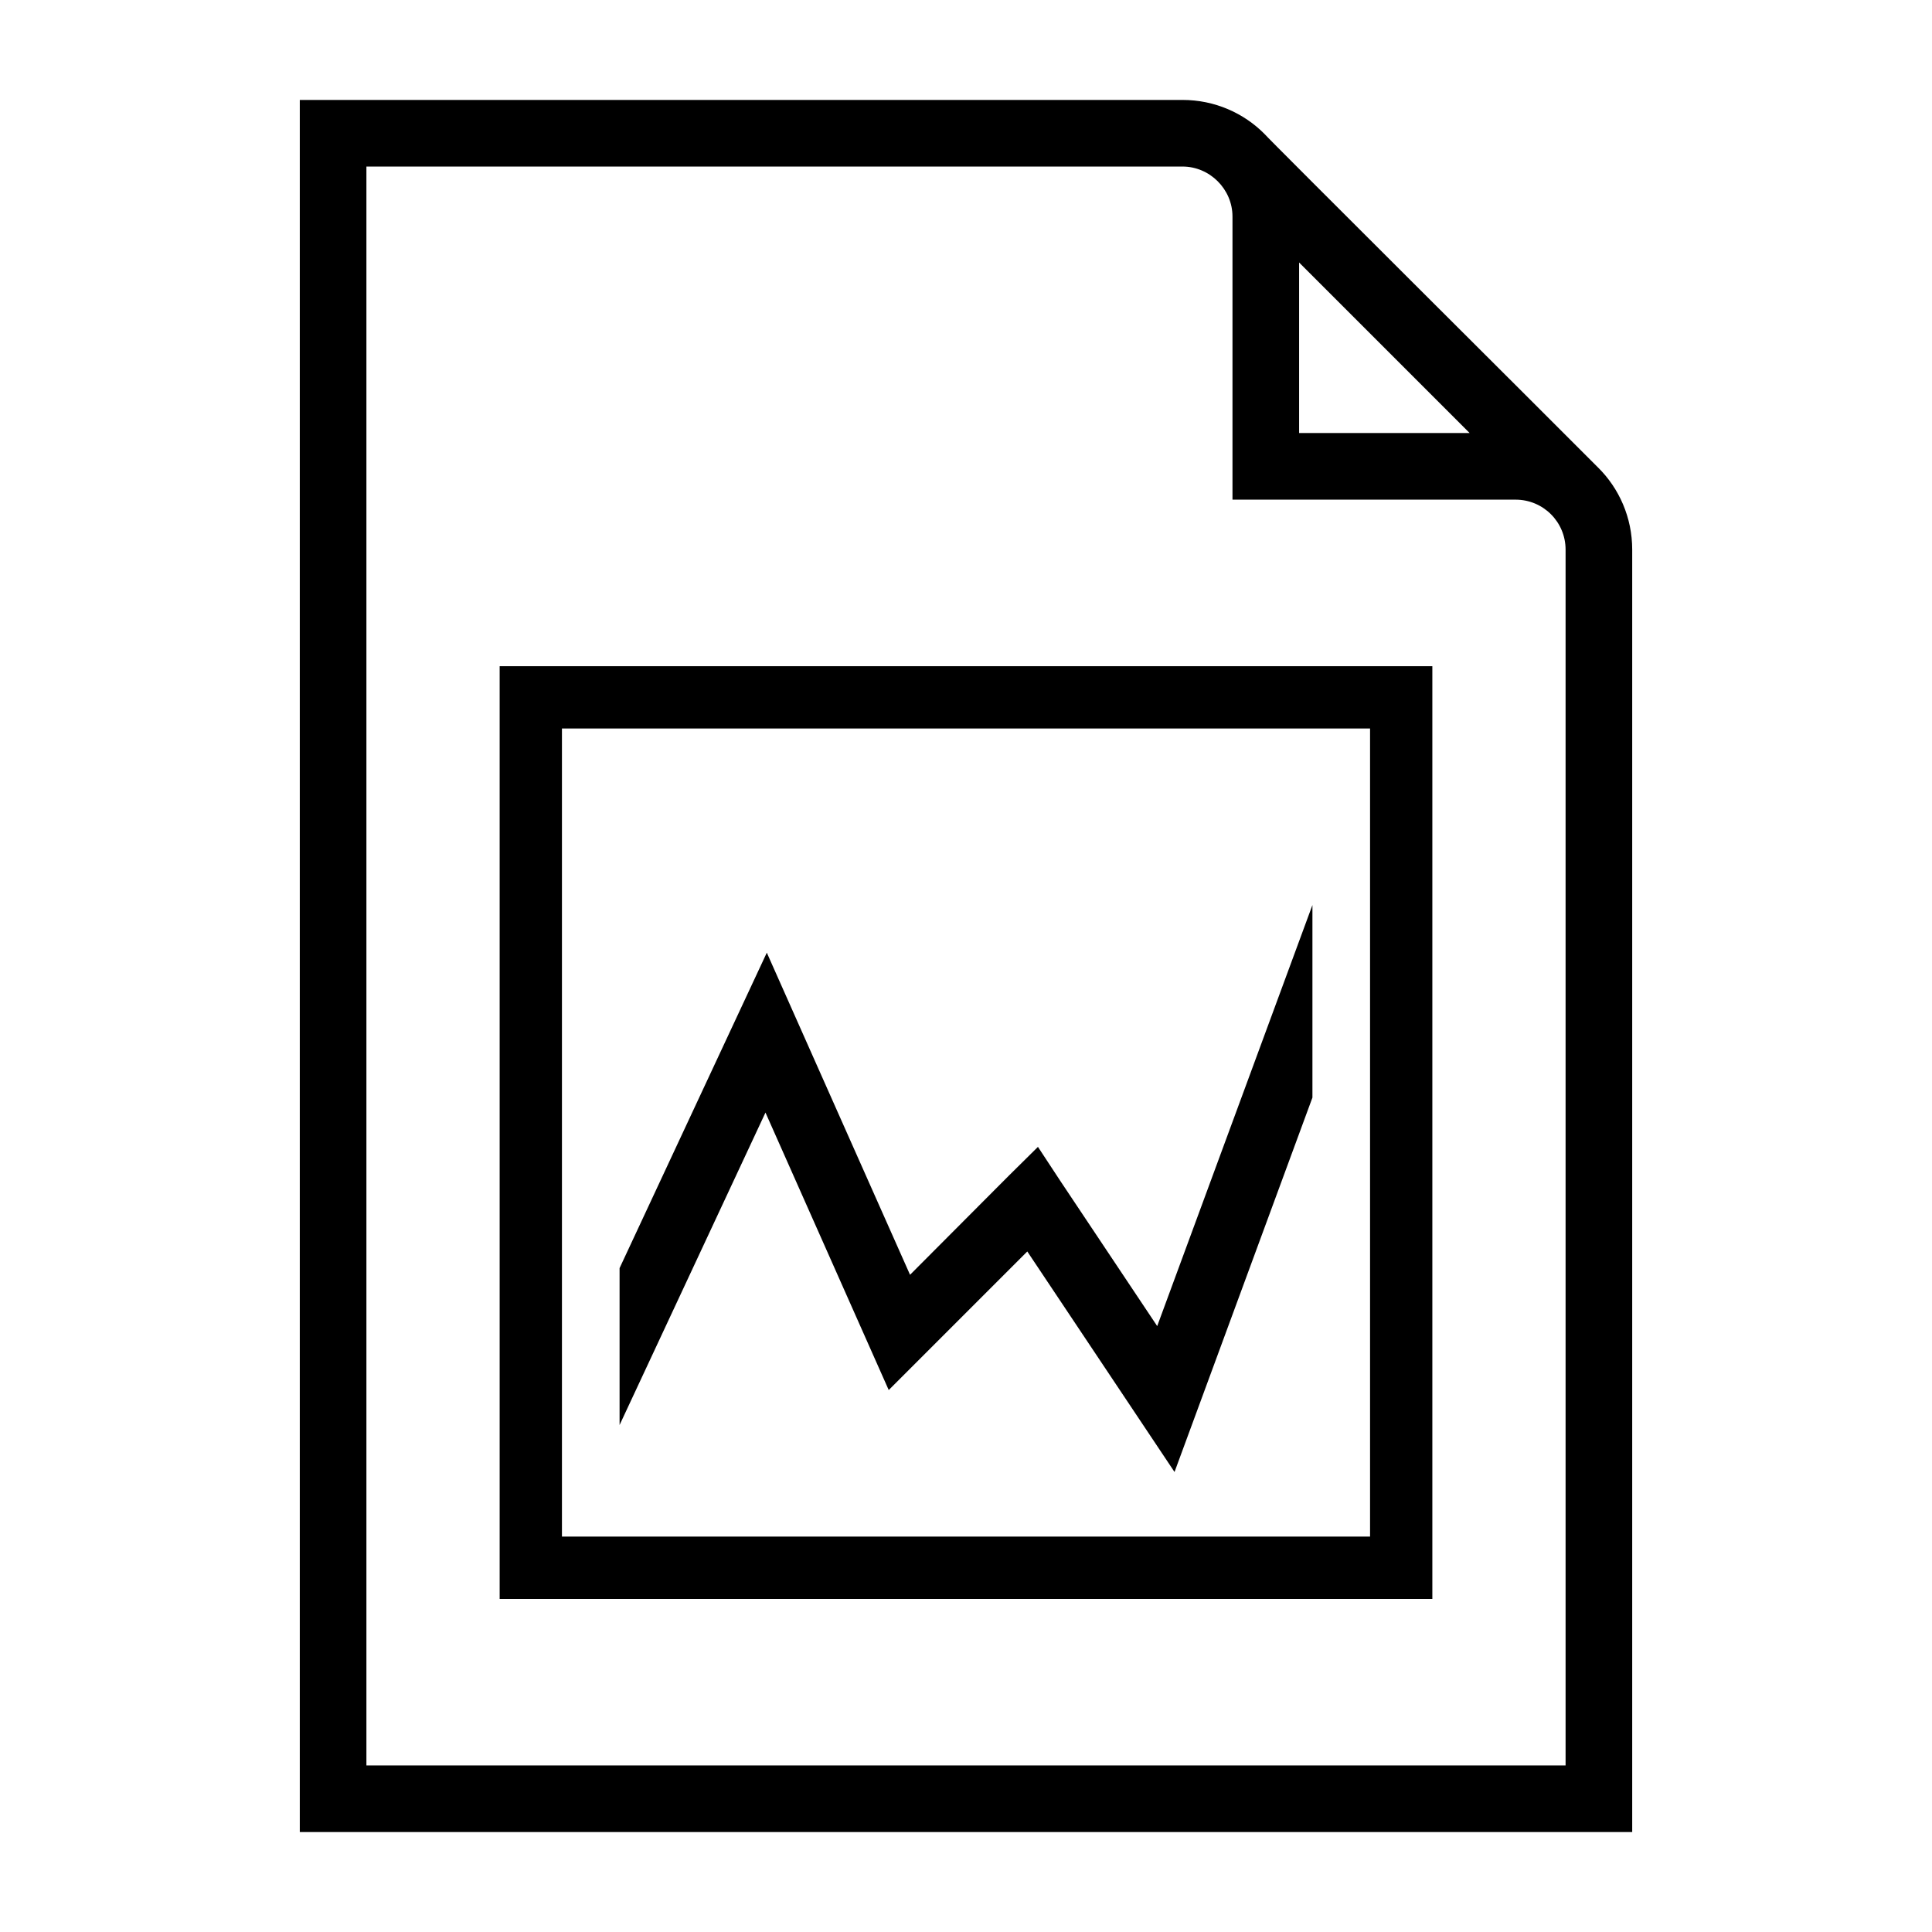 <?xml version="1.0" encoding="UTF-8"?>
<!DOCTYPE svg PUBLIC "-//W3C//DTD SVG 1.1//EN" "http://www.w3.org/Graphics/SVG/1.1/DTD/svg11.dtd">
<svg xmlns="http://www.w3.org/2000/svg" xml:space="preserve" width="580px" height="580px" shape-rendering="geometricPrecision" text-rendering="geometricPrecision" image-rendering="optimizeQuality" fill-rule="nonzero" clip-rule="nonzero" viewBox="0 0 5800 5800" xmlns:xlink="http://www.w3.org/1999/xlink">
	<title>document_chart icon</title>
	<desc>document_chart icon from the IconExperience.com I-Collection. Copyright by INCORS GmbH (www.incors.com).</desc>
		<path id="curve29" d="M4300 2000l0 2800 -2800 0 0 -2800 2800 0zm-187 187l-2426 0 0 2426 2426 0 0 -2426zm-2253 1620l0 471 438 -938 370 833 416 -416 442 662 414 -1124 0 -578 -466 1264 -291 -436 -67 -102 -87 86 -297 298 -430 -967 -442 947z"/>
	<path id="curve28" d="M4797 1403c64,63 103,151 103,247l0 3850 -4000 0 0 -5200 2650 0c96,0 184,39 247,103 0,3 903,902 1000,1000zm-897 -615l0 512 512 0 -512 -512zm-350 -288l-2450 0 0 4800 3600 0 0 -3650c0,-83 -67,-150 -150,-150l-850 0 0 -850c0,-82 -68,-150 -150,-150z"/>
</svg>
